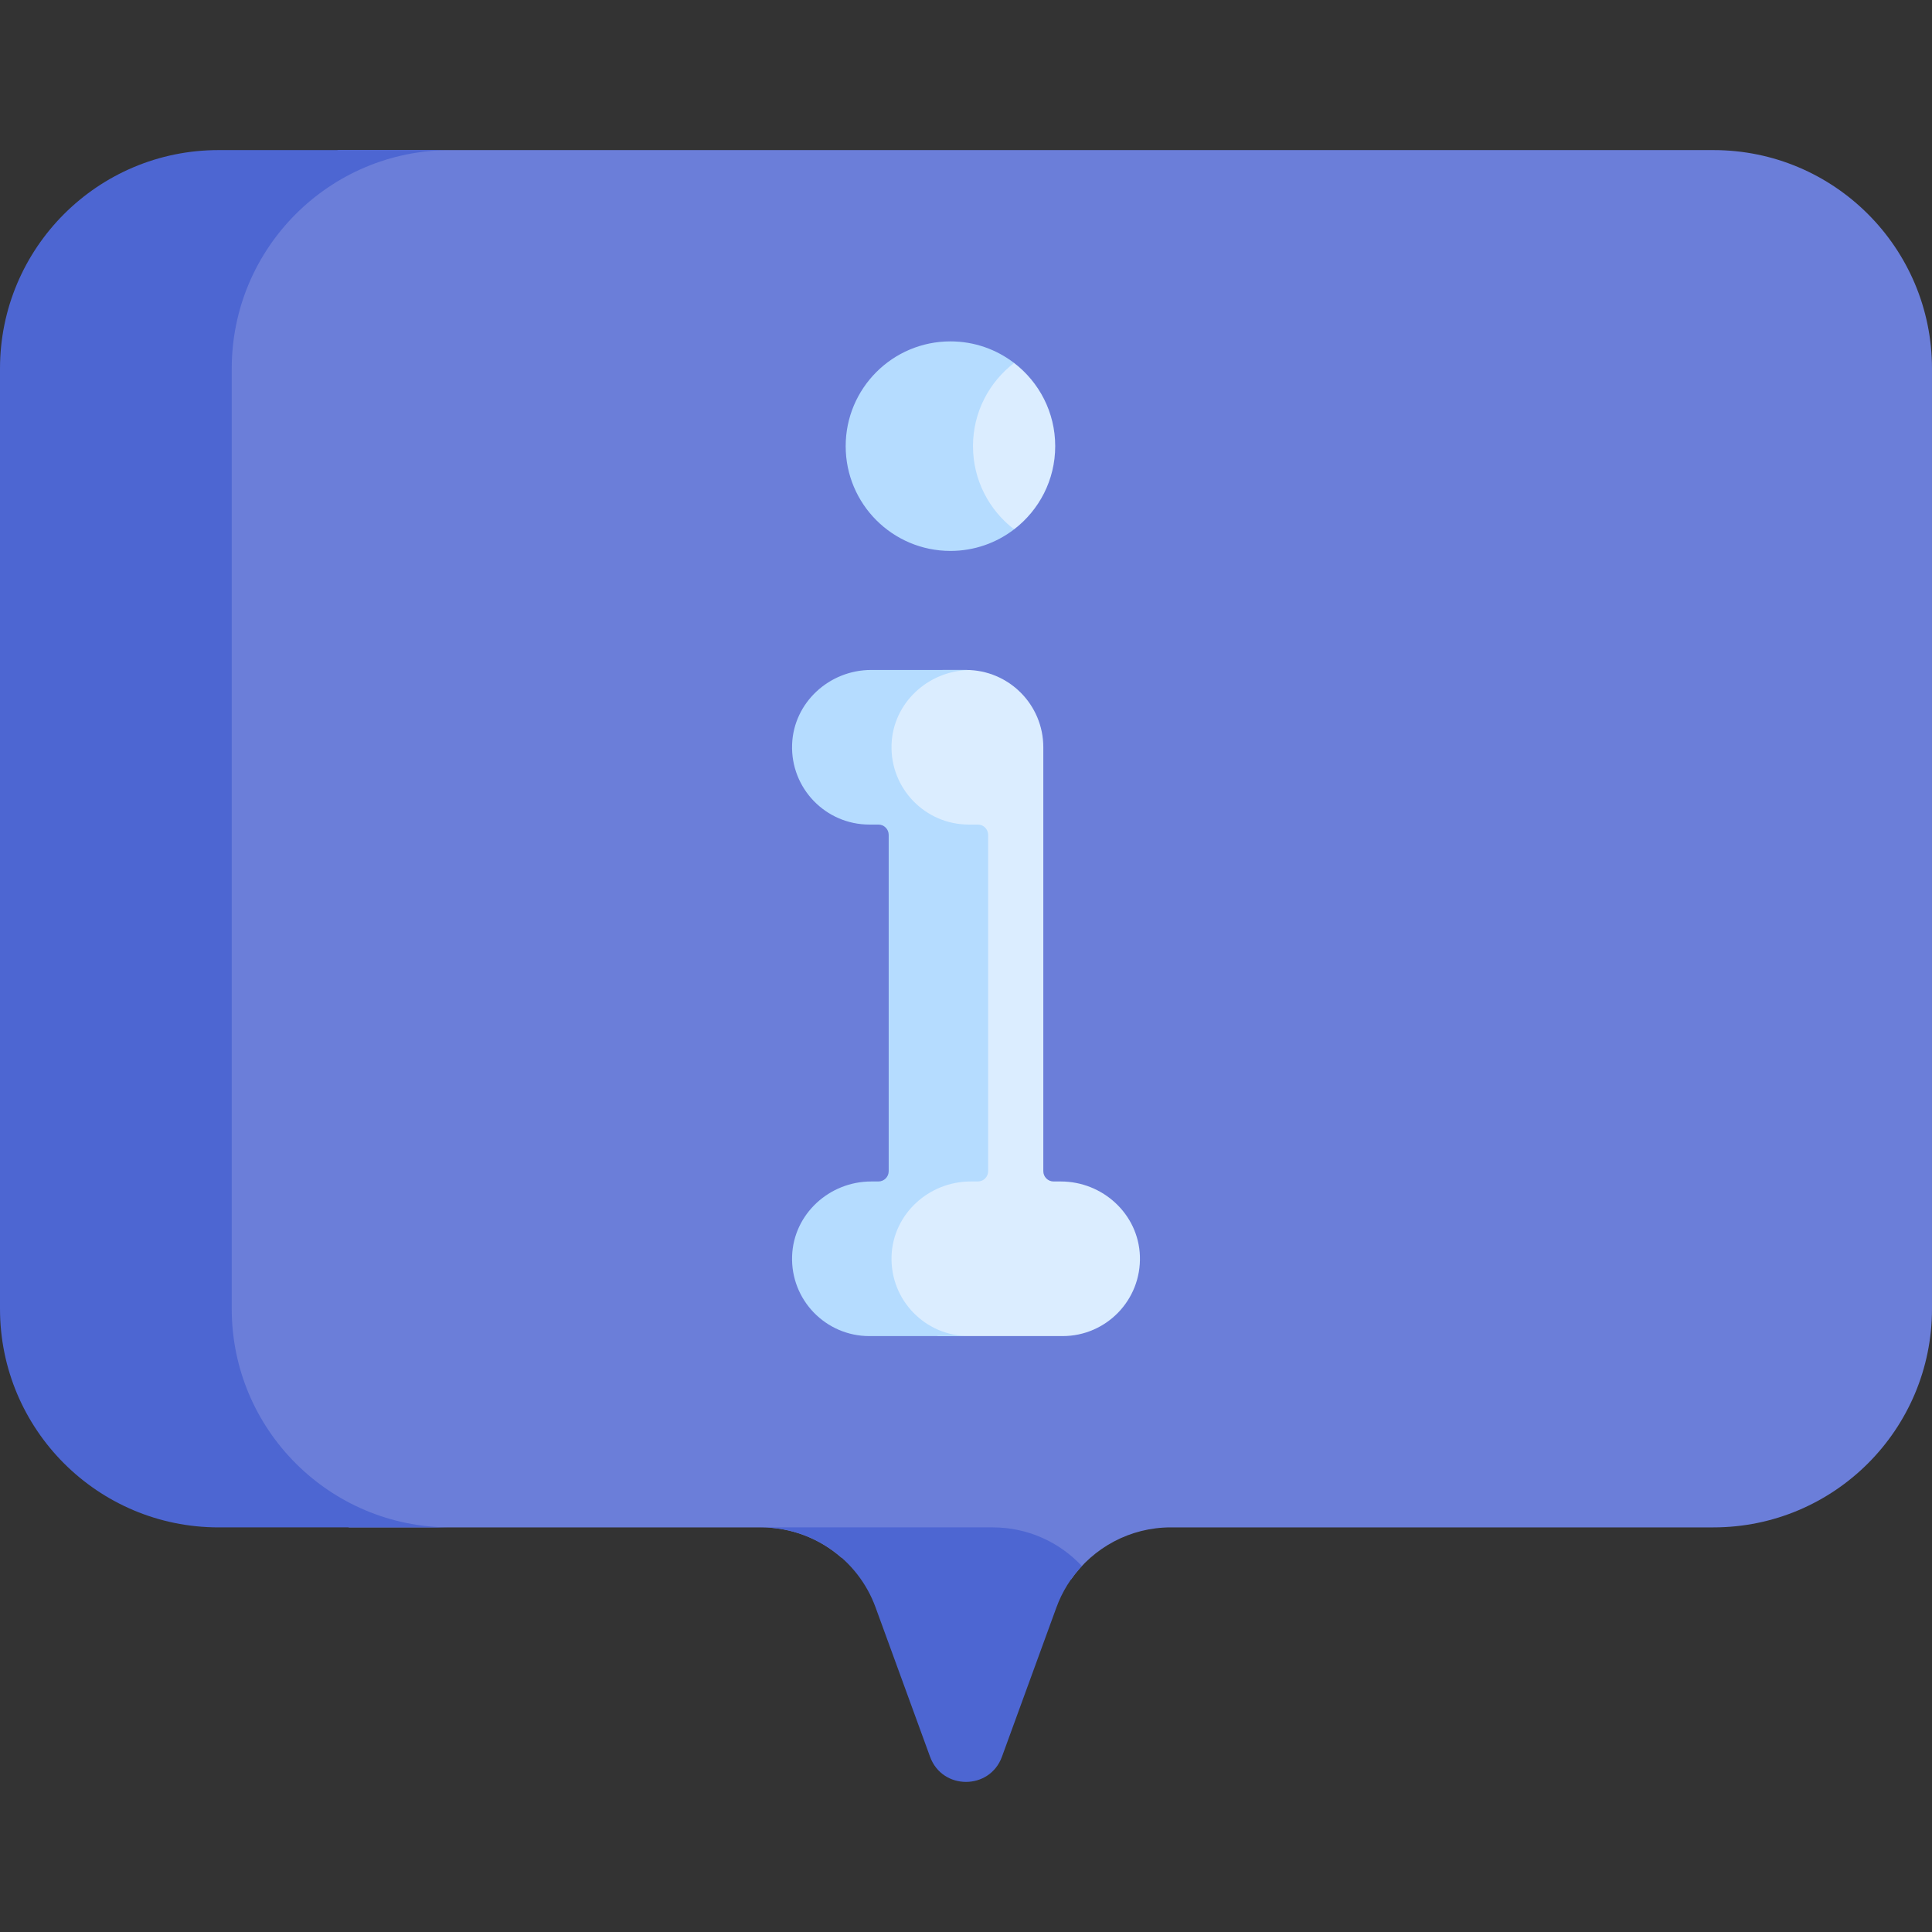 <svg id="Capa_1" enable-background="new 0 0 512 512" height="512" viewBox="0 0 512 512" width="512" xmlns="http://www.w3.org/2000/svg"><rect x="0" y="0" width="512" height="512" fill="#333333" stroke="none"/><g><path d="m454.085 39.776h-364.424l-23.216 10.303-13.736 30.633v289.257l15.796 19.269 23.949 15.536h109.28c7.991 0 15.465 2.963 21.217 7.991h37.168l23.714 5.812c5.934-8.5 15.723-13.803 26.431-13.803h143.82c31.986 0 57.915-25.93 57.915-57.915 0-25.765 0-225.813 0-249.167.001-31.986-25.929-57.916-57.914-57.916z" fill="#6b7ed9"/><g fill="#4d66d2"><path d="m61.411 346.858v-249.167c0-31.985 25.929-57.915 57.915-57.915h-61.411c-31.985 0-57.915 25.93-57.915 57.915v249.167c0 31.986 25.93 57.915 57.915 57.915h61.411c-31.986 0-57.915-25.929-57.915-57.915z"/><path d="m263.146 404.773h-61.411c13.55 0 25.655 8.469 30.299 21.198l14.445 39.591c3.241 8.882 15.803 8.882 19.044 0l14.445-39.591c1.517-4.157 3.84-7.848 6.739-10.95-5.979-6.396-14.437-10.248-23.561-10.248z"/></g><path d="m281.119 313.104h-1.905c-1.506 0-2.726-1.221-2.726-2.726v-112.347c0-11.315-9.173-20.488-20.488-20.488h-6.191l-6.686 2.48-9.272 10.559v9.529l3.606 12.362 8.242 7.726 13.392 2.074v83.689l-14.938 6.954-12.877 15.968v15.195l5.795 5.28 11.575 4.718h32.965c11.563 0 20.888-9.579 20.474-21.234-.395-11.101-9.857-19.739-20.966-19.739z" fill="#dbedff"/><path d="m236.271 332.845c.394-11.102 9.856-19.741 20.965-19.741h1.905c1.506 0 2.726-1.221 2.726-2.726v-89.132c0-1.506-1.221-2.726-2.726-2.726h-2.396c-11.563 0-20.888-9.579-20.474-21.234.387-10.89 9.502-19.388 20.334-19.71-.203-.006-.4-.031-.605-.031h-25.119c-11.109 0-20.571 8.639-20.965 19.741-.414 11.656 8.911 21.234 20.474 21.234h2.396c1.506 0 2.726 1.221 2.726 2.726v89.132c0 1.506-1.221 2.726-2.726 2.726h-1.905c-11.109 0-20.571 8.639-20.965 19.741-.414 11.656 8.911 21.234 20.474 21.234h26.355c-11.563 0-20.889-9.579-20.474-21.234z" fill="#b5dcff"/><path d="m268.748 96.188h-3.992l-8.07 11.464s-7.211 19.745-4.808 22.321c2.404 2.575 6.525 5.322 7.555 6.353 1.03 1.03 9.314 3.955 9.314 3.955 6.622-5.074 10.895-13.06 10.895-22.047.002-8.986-4.272-16.971-10.894-22.046z" fill="#dbedff"/><path d="m257.853 118.235c0-8.987 4.274-16.972 10.895-22.046-4.676-3.584-10.522-5.718-16.869-5.718-15.334 0-27.765 12.431-27.765 27.765s12.431 27.765 27.765 27.765c6.347 0 12.193-2.134 16.869-5.718-6.621-5.076-10.895-13.061-10.895-22.048z" fill="#b5dcff"/></g></svg>